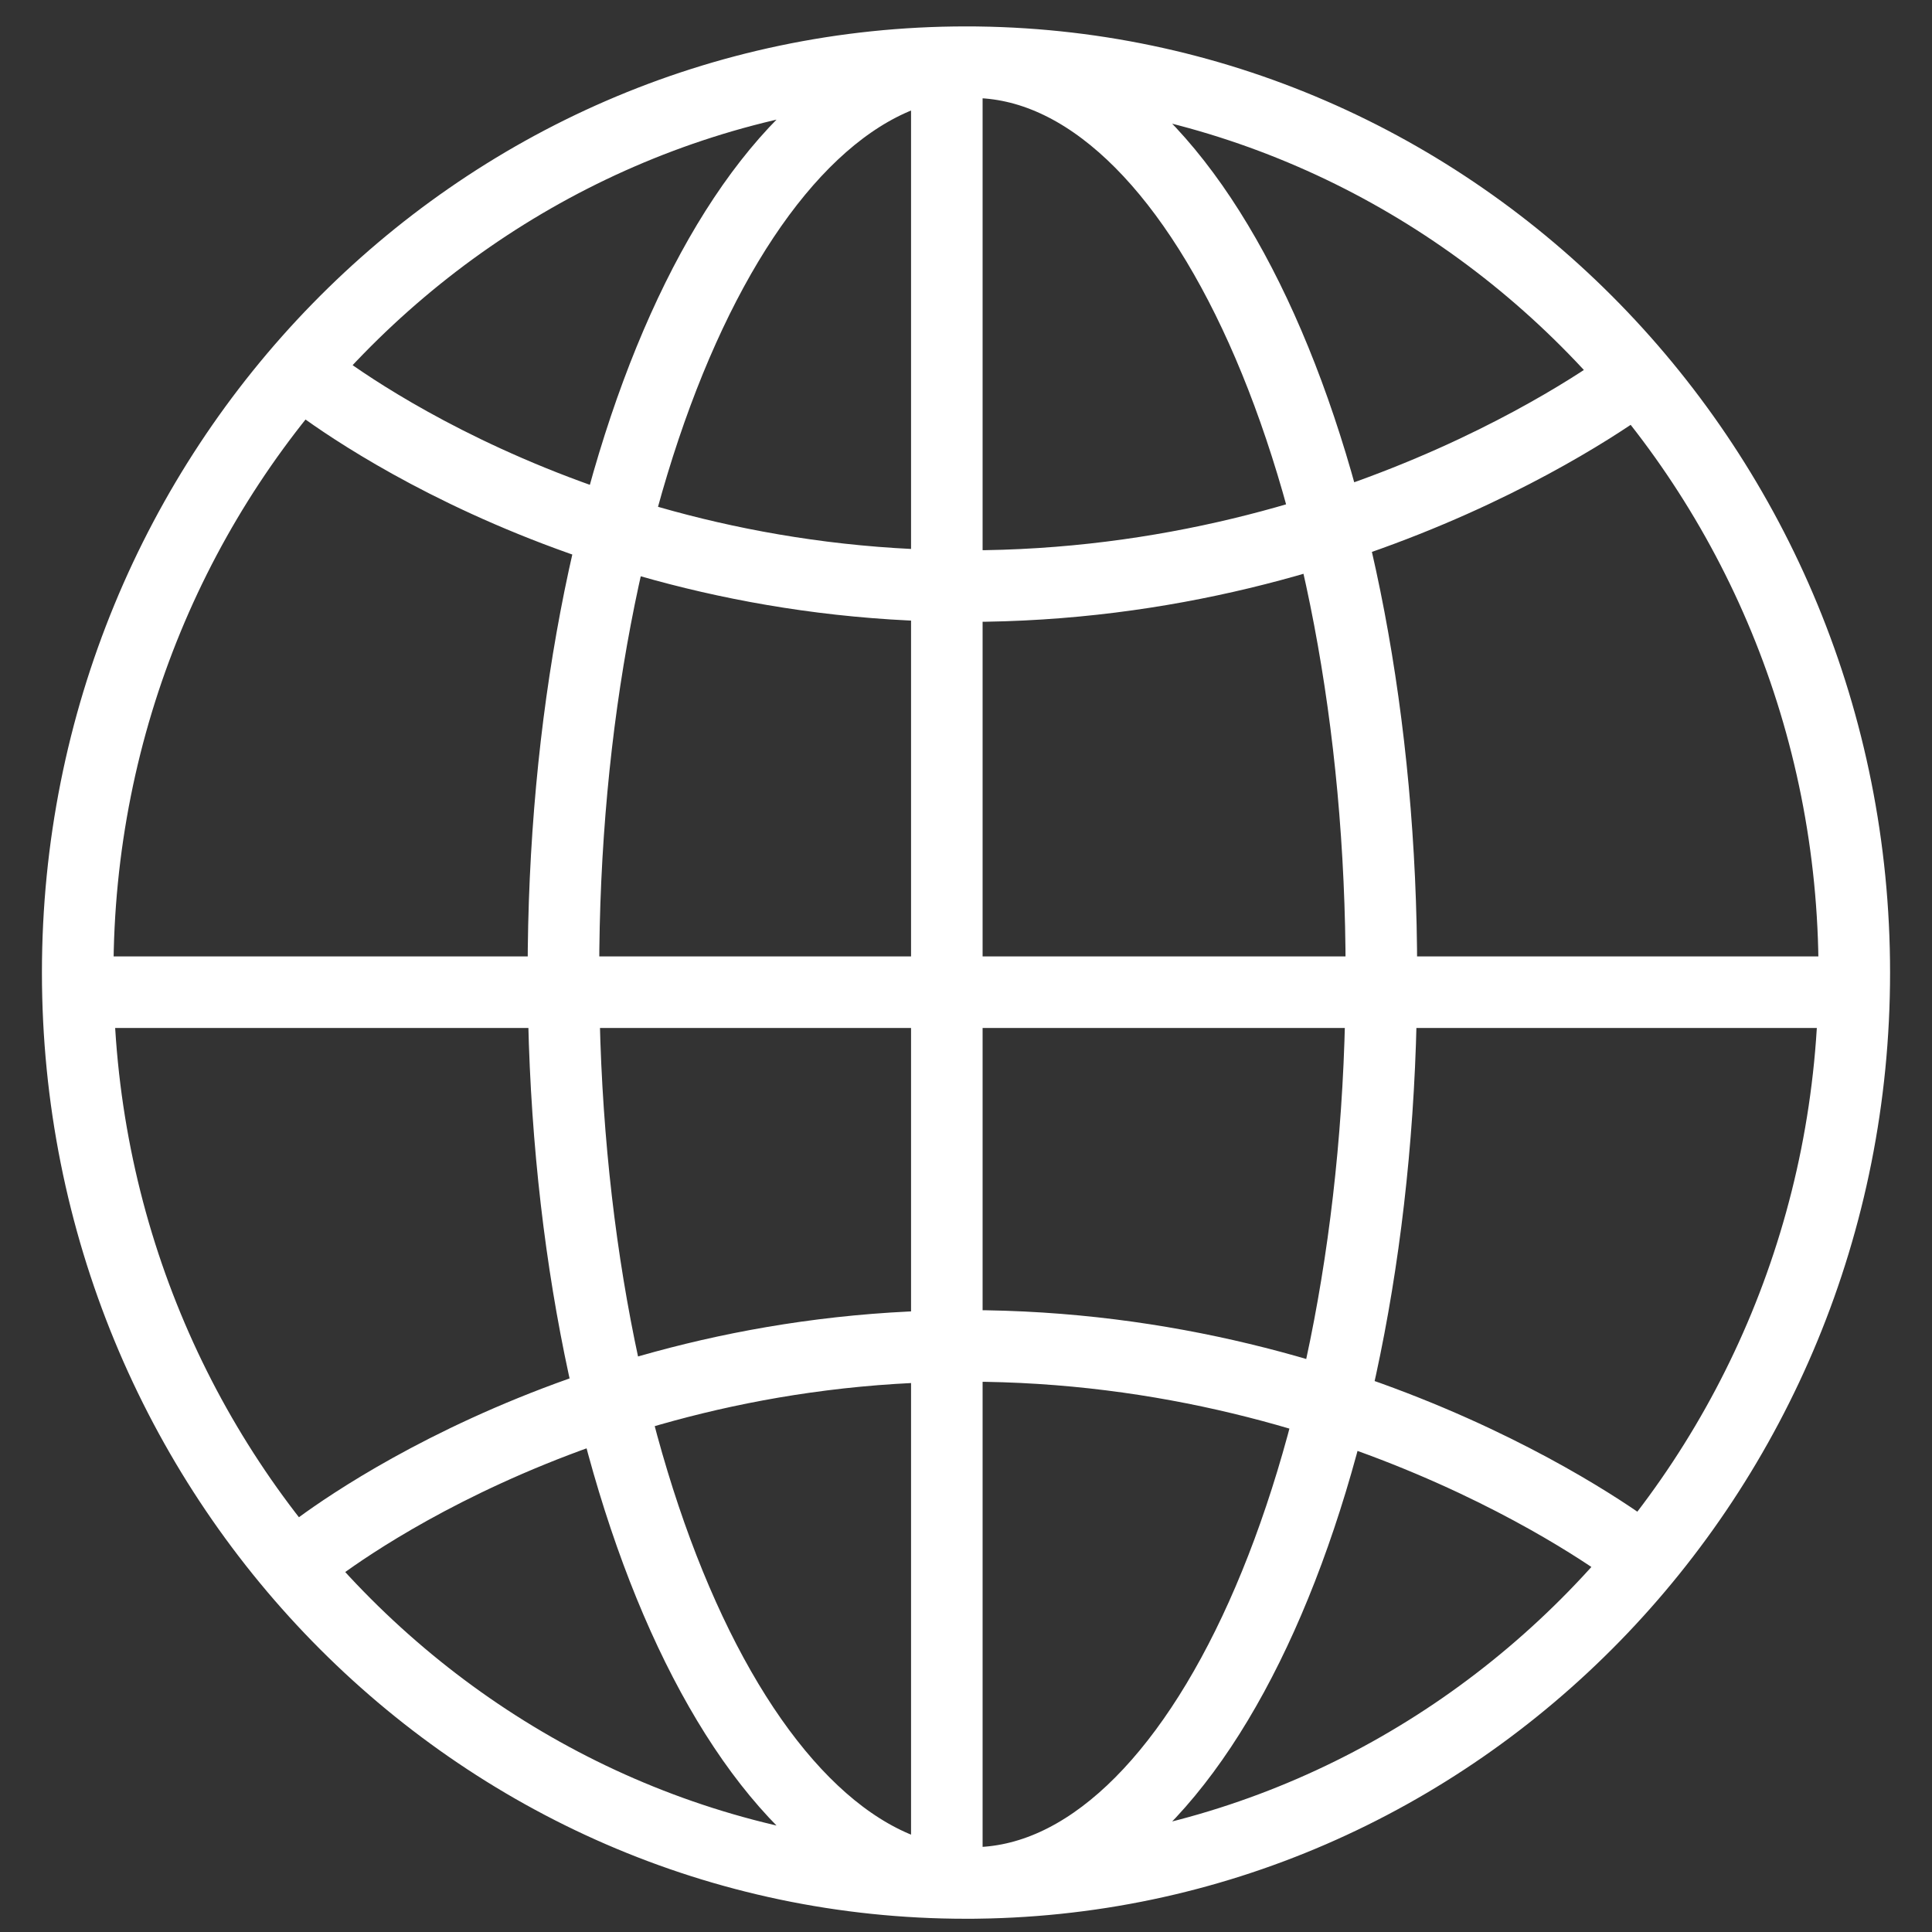 <svg width="27" height="27" viewBox="0 0 27 27" fill="none" xmlns="http://www.w3.org/2000/svg">
<rect x="0" y="0" width="27" height="27" fill="#333333" stroke="none"/>
<path d="M25.914 13.866H1.086M22.878 21.738C22.878 21.738 19.127 18.809 13.507 18.809C7.888 18.809 4.301 21.738 4.301 21.738M22.878 5.262C22.878 5.262 19.127 8.191 13.507 8.191C7.888 8.191 4.301 5.262 4.301 5.262M13.232 26.132V0.686M25.914 13.592C25.914 20.619 20.356 26.315 13.5 26.315C6.644 26.315 1.086 20.619 1.086 13.592C1.086 6.565 6.644 0.869 13.5 0.869C20.356 0.869 25.914 6.565 25.914 13.592ZM19.305 13.592C19.305 20.619 16.746 26.315 13.589 26.315C10.433 26.315 7.874 20.619 7.874 13.592C7.874 6.565 10.433 0.869 13.589 0.869C16.746 0.869 19.305 6.565 19.305 13.592Z" stroke="white"/>
</svg>
